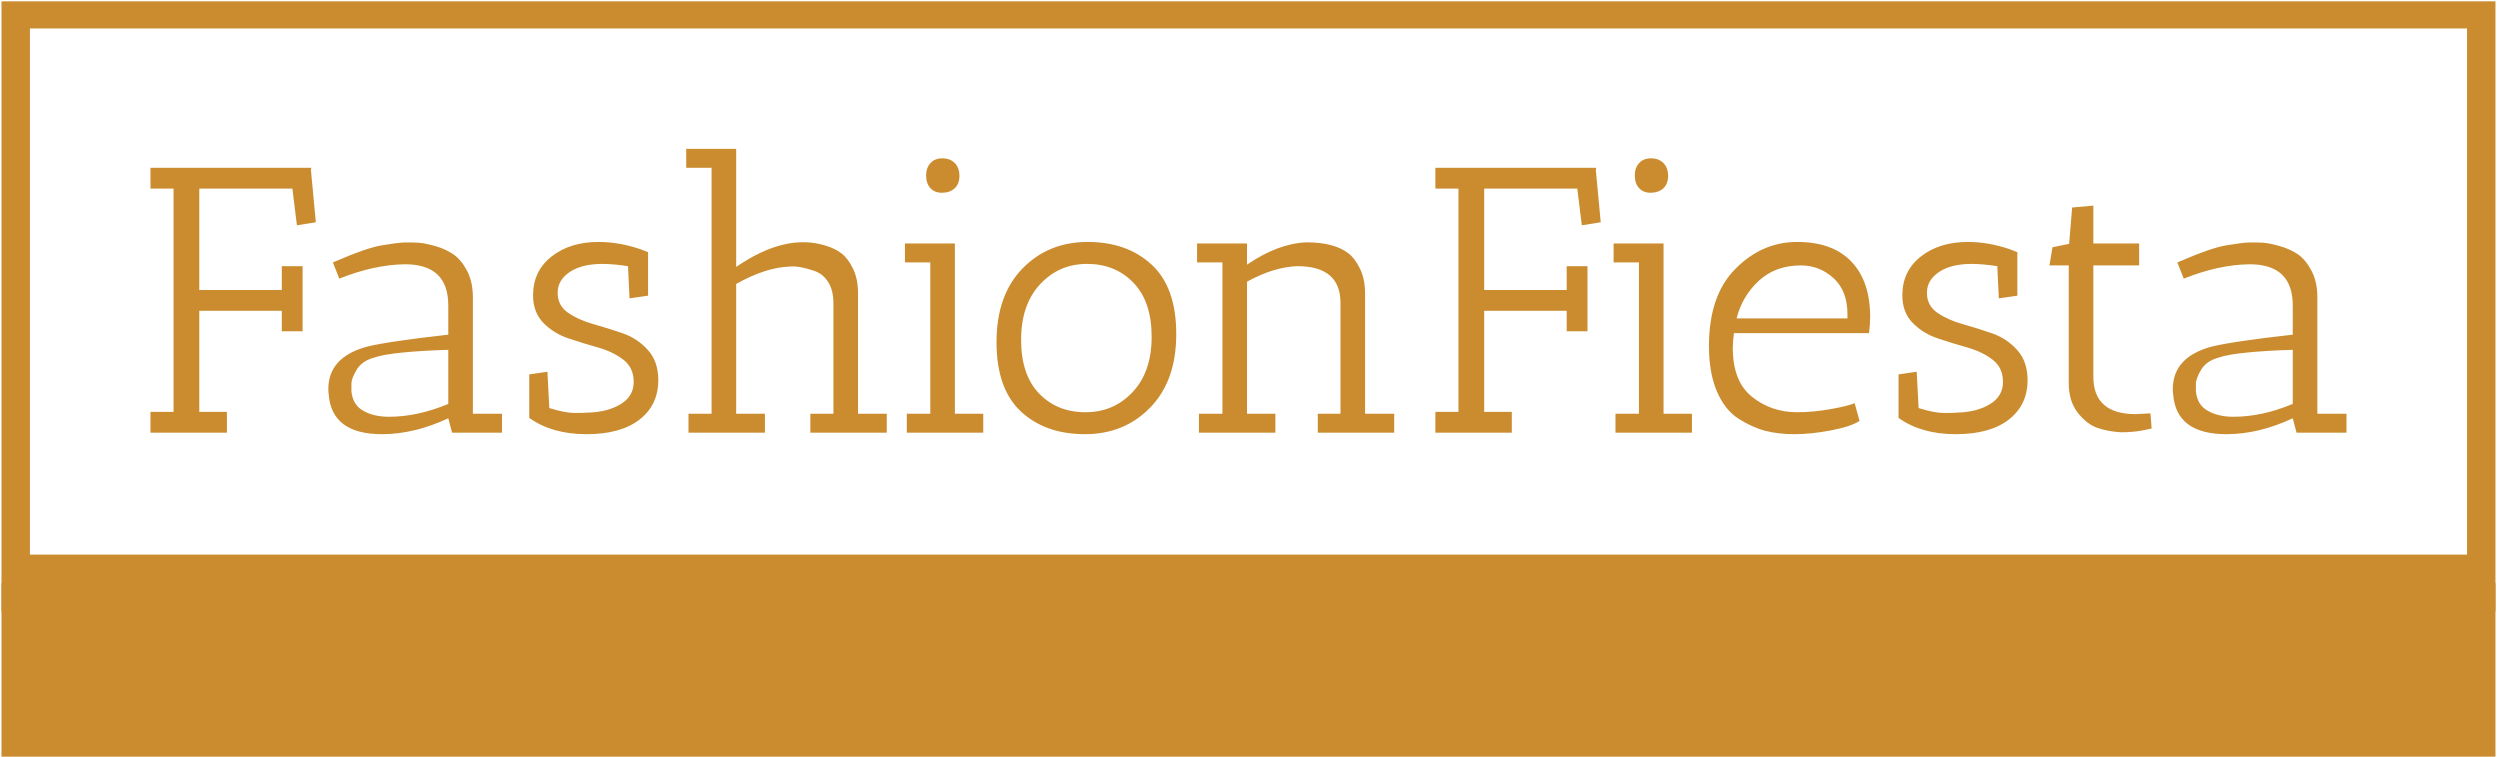 <svg xmlns="http://www.w3.org/2000/svg" version="1.1" xmlns:xlink="http://www.w3.org/1999/xlink" xmlns:svgjs="http://svgjs.dev/svgjs" width="1500" height="454" viewBox="0 0 1500 454"><g transform="matrix(1,0,0,1,-0.909,0.808)"><svg viewBox="0 0 396 120" data-background-color="#ffffff" preserveAspectRatio="xMidYMid meet" height="454" width="1500" xmlns="http://www.w3.org/2000/svg" xmlns:xlink="http://www.w3.org/1999/xlink"><g id="tight-bounds" transform="matrix(1,0,0,1,0.24,-0.214)"><svg viewBox="0 0 395.52 120.427" height="120.427" width="395.52"><g><svg viewBox="0 0 395.52 120.427" height="120.427" width="395.52"><g><svg viewBox="0 0 395.52 120.427" height="120.427" width="395.52"><g id="textblocktransform"><svg viewBox="0 0 395.52 120.427" height="120.427" width="395.52" id="textblock"><g><rect width="395.52" height="92.464" fill="none" stroke-width="9.018" stroke="#cb8c2f" data-fill-palette-color="none" data-stroke-palette-color="tertiary"></rect><rect width="395.52" height="27.964" y="92.464" fill="#cb8c2f" data-fill-palette-color="tertiary"></rect></g><g><svg viewBox="0 0 395.52 92.464" height="92.464" width="395.52"><g transform="matrix(1,0,0,1,23.608,23.608)"><svg width="348.305" viewBox="2.5 -37.5 290.17 37.7" height="45.248" data-palette-color="#cb8c2f"><path d="M21.25-32.25L8.95-32.25 8.95-18.85 19.85-18.85 19.85-22 22.6-22 22.6-13.4 19.85-13.4 19.85-16.1 8.95-16.1 8.95-2.75 12.6-2.75 12.6 0 2.5 0 2.5-2.75 5.55-2.75 5.55-32.25 2.5-32.25 2.5-35 23.75-35 23.7-34.7 24.35-27.8 21.85-27.4 21.25-32.25ZM33.1 0.2L33.1 0.2Q26.45 0.2 26.05-5.05L26.05-5.05Q26-5.4 26-5.75L26-5.75Q26-9.95 31.05-11.35L31.05-11.35Q33.85-12.05 41.85-12.95L41.85-12.95 41.85-16.8Q41.85-22.25 36.15-22.25L36.15-22.25Q32.05-22.2 27.45-20.35L27.45-20.35 26.6-22.5 27.1-22.7Q31-24.4 33.05-24.75 35.1-25.1 36.05-25.13 37-25.15 37.87-25.1 38.75-25.05 40.15-24.65 41.55-24.25 42.57-23.53 43.6-22.8 44.35-21.35 45.1-19.9 45.1-17.9L45.1-17.9 45.1-2.5 48.95-2.5 48.95 0 42.35 0 41.85-1.9Q37.35 0.2 33.1 0.2ZM34-2.1L34-2.1Q37.8-2.1 41.85-3.8L41.85-3.8 41.85-10.95Q34.35-10.7 32.15-9.95L32.15-9.95Q30.45-9.5 29.75-8.33 29.05-7.15 29.05-6.45 29.05-5.75 29.05-5.5L29.05-5.5Q29.2-3.7 30.6-2.9 32-2.1 34-2.1ZM54.95-8.05L55.2-3.25Q57.3-2.6 58.57-2.6 59.85-2.6 60.25-2.65L60.25-2.65Q62.85-2.7 64.6-3.75 66.35-4.8 66.35-6.7 66.35-8.6 64.97-9.65 63.6-10.7 61.65-11.25 59.7-11.8 57.75-12.45 55.8-13.1 54.42-14.5 53.05-15.9 53.05-18.15L53.05-18.15Q53.05-21.35 55.5-23.28 57.95-25.2 61.7-25.2L61.7-25.2Q64.5-25.2 67.35-24.2L67.35-24.2 68.25-23.85 68.25-18.1 65.8-17.75 65.6-22Q63.6-22.3 62.25-22.3L62.25-22.3Q59.5-22.3 57.9-21.23 56.3-20.15 56.3-18.48 56.3-16.8 57.67-15.85 59.05-14.9 61-14.35 62.95-13.8 64.9-13.13 66.85-12.45 68.22-10.93 69.6-9.4 69.6-6.95L69.6-6.95Q69.6-3.65 67.12-1.73 64.65 0.2 60.1 0.2 55.55 0.2 52.55-1.95L52.55-1.95 52.55-7.7 54.95-8.05ZM99.79 0L89.69 0 89.69-2.5 92.74-2.5 92.74-17.1Q92.74-18.85 92.02-19.95 91.29-21.05 90.14-21.4L90.14-21.4Q88.24-22.05 87.04-21.95L87.04-21.95Q83.79-21.85 79.89-19.65L79.89-19.65 79.89-2.5 83.69-2.5 83.69 0 73.59 0 73.59-2.5 76.64-2.5 76.64-35 73.29-35 73.29-37.5 79.89-37.5 79.89-21.9Q86.44-26.4 91.74-24.7L91.74-24.7Q92.94-24.35 93.82-23.68 94.69-23 95.34-21.65 95.99-20.3 95.99-18.4L95.99-18.4 95.99-2.5 99.79-2.5 99.79 0ZM105.54-22.5L102.19-22.5 102.19-25 108.79-25 108.79-2.5 112.54-2.5 112.54 0 102.44 0 102.44-2.5 105.54-2.5 105.54-22.5ZM107.09-31.7Q106.09-31.7 105.54-32.33 104.99-32.95 104.99-33.98 104.99-35 105.57-35.63 106.14-36.25 107.14-36.25 108.14-36.25 108.77-35.63 109.39-35 109.39-33.93 109.39-32.85 108.74-32.27 108.09-31.7 107.09-31.7ZM125.96 0.2Q120.74 0.2 117.51-2.8 114.29-5.8 114.29-11.98 114.29-18.15 117.71-21.68 121.14-25.2 126.34-25.2 131.54-25.2 134.79-22.2 138.04-19.2 138.04-13.03 138.04-6.85 134.61-3.33 131.19 0.2 125.96 0.2ZM126.26-22.3Q122.54-22.3 120.04-19.6 117.54-16.9 117.54-12.28 117.54-7.65 119.91-5.18 122.29-2.7 126.04-2.7 129.79-2.7 132.29-5.38 134.79-8.05 134.79-12.68 134.79-17.3 132.39-19.8 129.99-22.3 126.26-22.3ZM144.14-22.5L140.79-22.5 140.79-25 147.39-25 147.39-22.2Q151.49-25 155.24-25.15L155.24-25.15Q158.89-25.15 160.79-23.7L160.79-23.7Q161.64-23.05 162.31-21.68 162.99-20.3 162.99-18.4L162.99-18.4 162.99-2.5 166.84-2.5 166.84 0 156.74 0 156.74-2.5 159.74-2.5 159.74-17.15Q159.74-22 154.04-22L154.04-22Q150.94-21.9 147.39-19.95L147.39-19.95 147.39-2.5 151.14-2.5 151.14 0 141.04 0 141.04-2.5 144.14-2.5 144.14-22.5ZM191.03-32.25L178.73-32.25 178.73-18.85 189.63-18.85 189.63-22 192.38-22 192.38-13.4 189.63-13.4 189.63-16.1 178.73-16.1 178.73-2.75 182.38-2.75 182.38 0 172.28 0 172.28-2.75 175.33-2.75 175.33-32.25 172.28-32.25 172.28-35 193.53-35 193.48-34.7 194.13-27.8 191.63-27.4 191.03-32.25ZM199.18-22.5L195.83-22.5 195.83-25 202.43-25 202.43-2.5 206.18-2.5 206.18 0 196.08 0 196.08-2.5 199.18-2.5 199.18-22.5ZM200.73-31.7Q199.73-31.7 199.18-32.33 198.63-32.95 198.63-33.98 198.63-35 199.21-35.63 199.78-36.25 200.78-36.25 201.78-36.25 202.41-35.63 203.03-35 203.03-33.93 203.03-32.85 202.38-32.27 201.73-31.7 200.73-31.7ZM211.58-11.2L211.58-11.2Q211.58-6.75 214.13-4.73 216.68-2.7 220.08-2.7L220.08-2.7Q222.28-2.7 224.6-3.13 226.93-3.55 227.68-3.9L227.68-3.9 228.33-1.55Q227.18-0.8 224.55-0.3 221.93 0.2 219.75 0.2 217.58 0.2 215.85-0.25 214.13-0.7 212.33-1.85 210.53-3 209.48-5.45 208.43-7.9 208.43-11.45L208.43-11.45Q208.43-18.05 211.83-21.55L211.83-21.55Q215.38-25.2 220.08-25.2 224.78-25.2 227.25-22.6 229.73-20 229.73-15.3L229.73-15.3Q229.73-14.3 229.58-13.15L229.58-13.15 211.73-13.15Q211.58-12.1 211.58-11.2ZM226.73-15.65L226.73-15.65Q226.73-18.75 224.88-20.43 223.03-22.1 220.58-22.1L220.58-22.1Q217.23-22.1 215.03-20.08 212.83-18.05 212.08-15.1L212.08-15.1 226.73-15.1Q226.73-15.4 226.73-15.65ZM235.88-8.05L236.13-3.25Q238.23-2.6 239.5-2.6 240.78-2.6 241.18-2.65L241.18-2.65Q243.78-2.7 245.53-3.75 247.28-4.8 247.28-6.7 247.28-8.6 245.9-9.65 244.53-10.7 242.58-11.25 240.63-11.8 238.68-12.45 236.73-13.1 235.35-14.5 233.98-15.9 233.98-18.15L233.98-18.15Q233.98-21.35 236.43-23.28 238.88-25.2 242.63-25.2L242.63-25.2Q245.43-25.2 248.28-24.2L248.28-24.2 249.18-23.85 249.18-18.1 246.73-17.75 246.53-22Q244.53-22.3 243.18-22.3L243.18-22.3Q240.43-22.3 238.83-21.23 237.23-20.15 237.23-18.48 237.23-16.8 238.6-15.85 239.98-14.9 241.93-14.35 243.88-13.8 245.83-13.13 247.78-12.45 249.15-10.93 250.53-9.4 250.53-6.95L250.53-6.95Q250.53-3.65 248.05-1.73 245.58 0.2 241.03 0.2 236.48 0.2 233.48-1.95L233.48-1.95 233.48-7.7 235.88-8.05ZM264.82-2.45L264.82-2.45 266.77-2.55 266.92-0.55Q266.87-0.55 266.22-0.4L266.22-0.4Q264.72-0.05 262.87-0.05L262.87-0.05Q261.17-0.15 259.77-0.63 258.37-1.1 257.17-2.63 255.97-4.15 255.97-6.55L255.97-6.55 255.97-22.1 253.42-22.1 253.82-24.5 256.02-24.95 256.42-29.75 259.22-30 259.22-25 265.27-25 265.27-22.1 259.22-22.1 259.22-7.4Q259.22-2.45 264.82-2.45ZM276.82 0.2L276.82 0.2Q270.17 0.2 269.77-5.05L269.77-5.05Q269.72-5.4 269.72-5.75L269.72-5.75Q269.72-9.95 274.77-11.35L274.77-11.35Q277.57-12.05 285.57-12.95L285.57-12.95 285.57-16.8Q285.57-22.25 279.87-22.25L279.87-22.25Q275.77-22.2 271.17-20.35L271.17-20.35 270.32-22.5 270.82-22.7Q274.72-24.4 276.77-24.75 278.82-25.1 279.77-25.13 280.72-25.15 281.6-25.1 282.47-25.05 283.87-24.65 285.27-24.25 286.3-23.53 287.32-22.8 288.07-21.35 288.82-19.9 288.82-17.9L288.82-17.9 288.82-2.5 292.67-2.5 292.67 0 286.07 0 285.57-1.9Q281.07 0.2 276.82 0.2ZM277.72-2.1L277.72-2.1Q281.52-2.1 285.57-3.8L285.57-3.8 285.57-10.95Q278.07-10.7 275.87-9.95L275.87-9.95Q274.17-9.5 273.47-8.33 272.77-7.15 272.77-6.45 272.77-5.75 272.77-5.5L272.77-5.5Q272.92-3.7 274.32-2.9 275.72-2.1 277.72-2.1Z" opacity="1" transform="matrix(1,0,0,1,0,0)" fill="#cb8c2f" class="wordmark-text-0" data-fill-palette-color="primary" id="text-0"></path></svg></g></svg></g></svg></g></svg></g></svg></g><defs></defs></svg><rect width="395.52" height="120.427" fill="none" stroke="none" visibility="hidden"></rect></g></svg></g></svg>